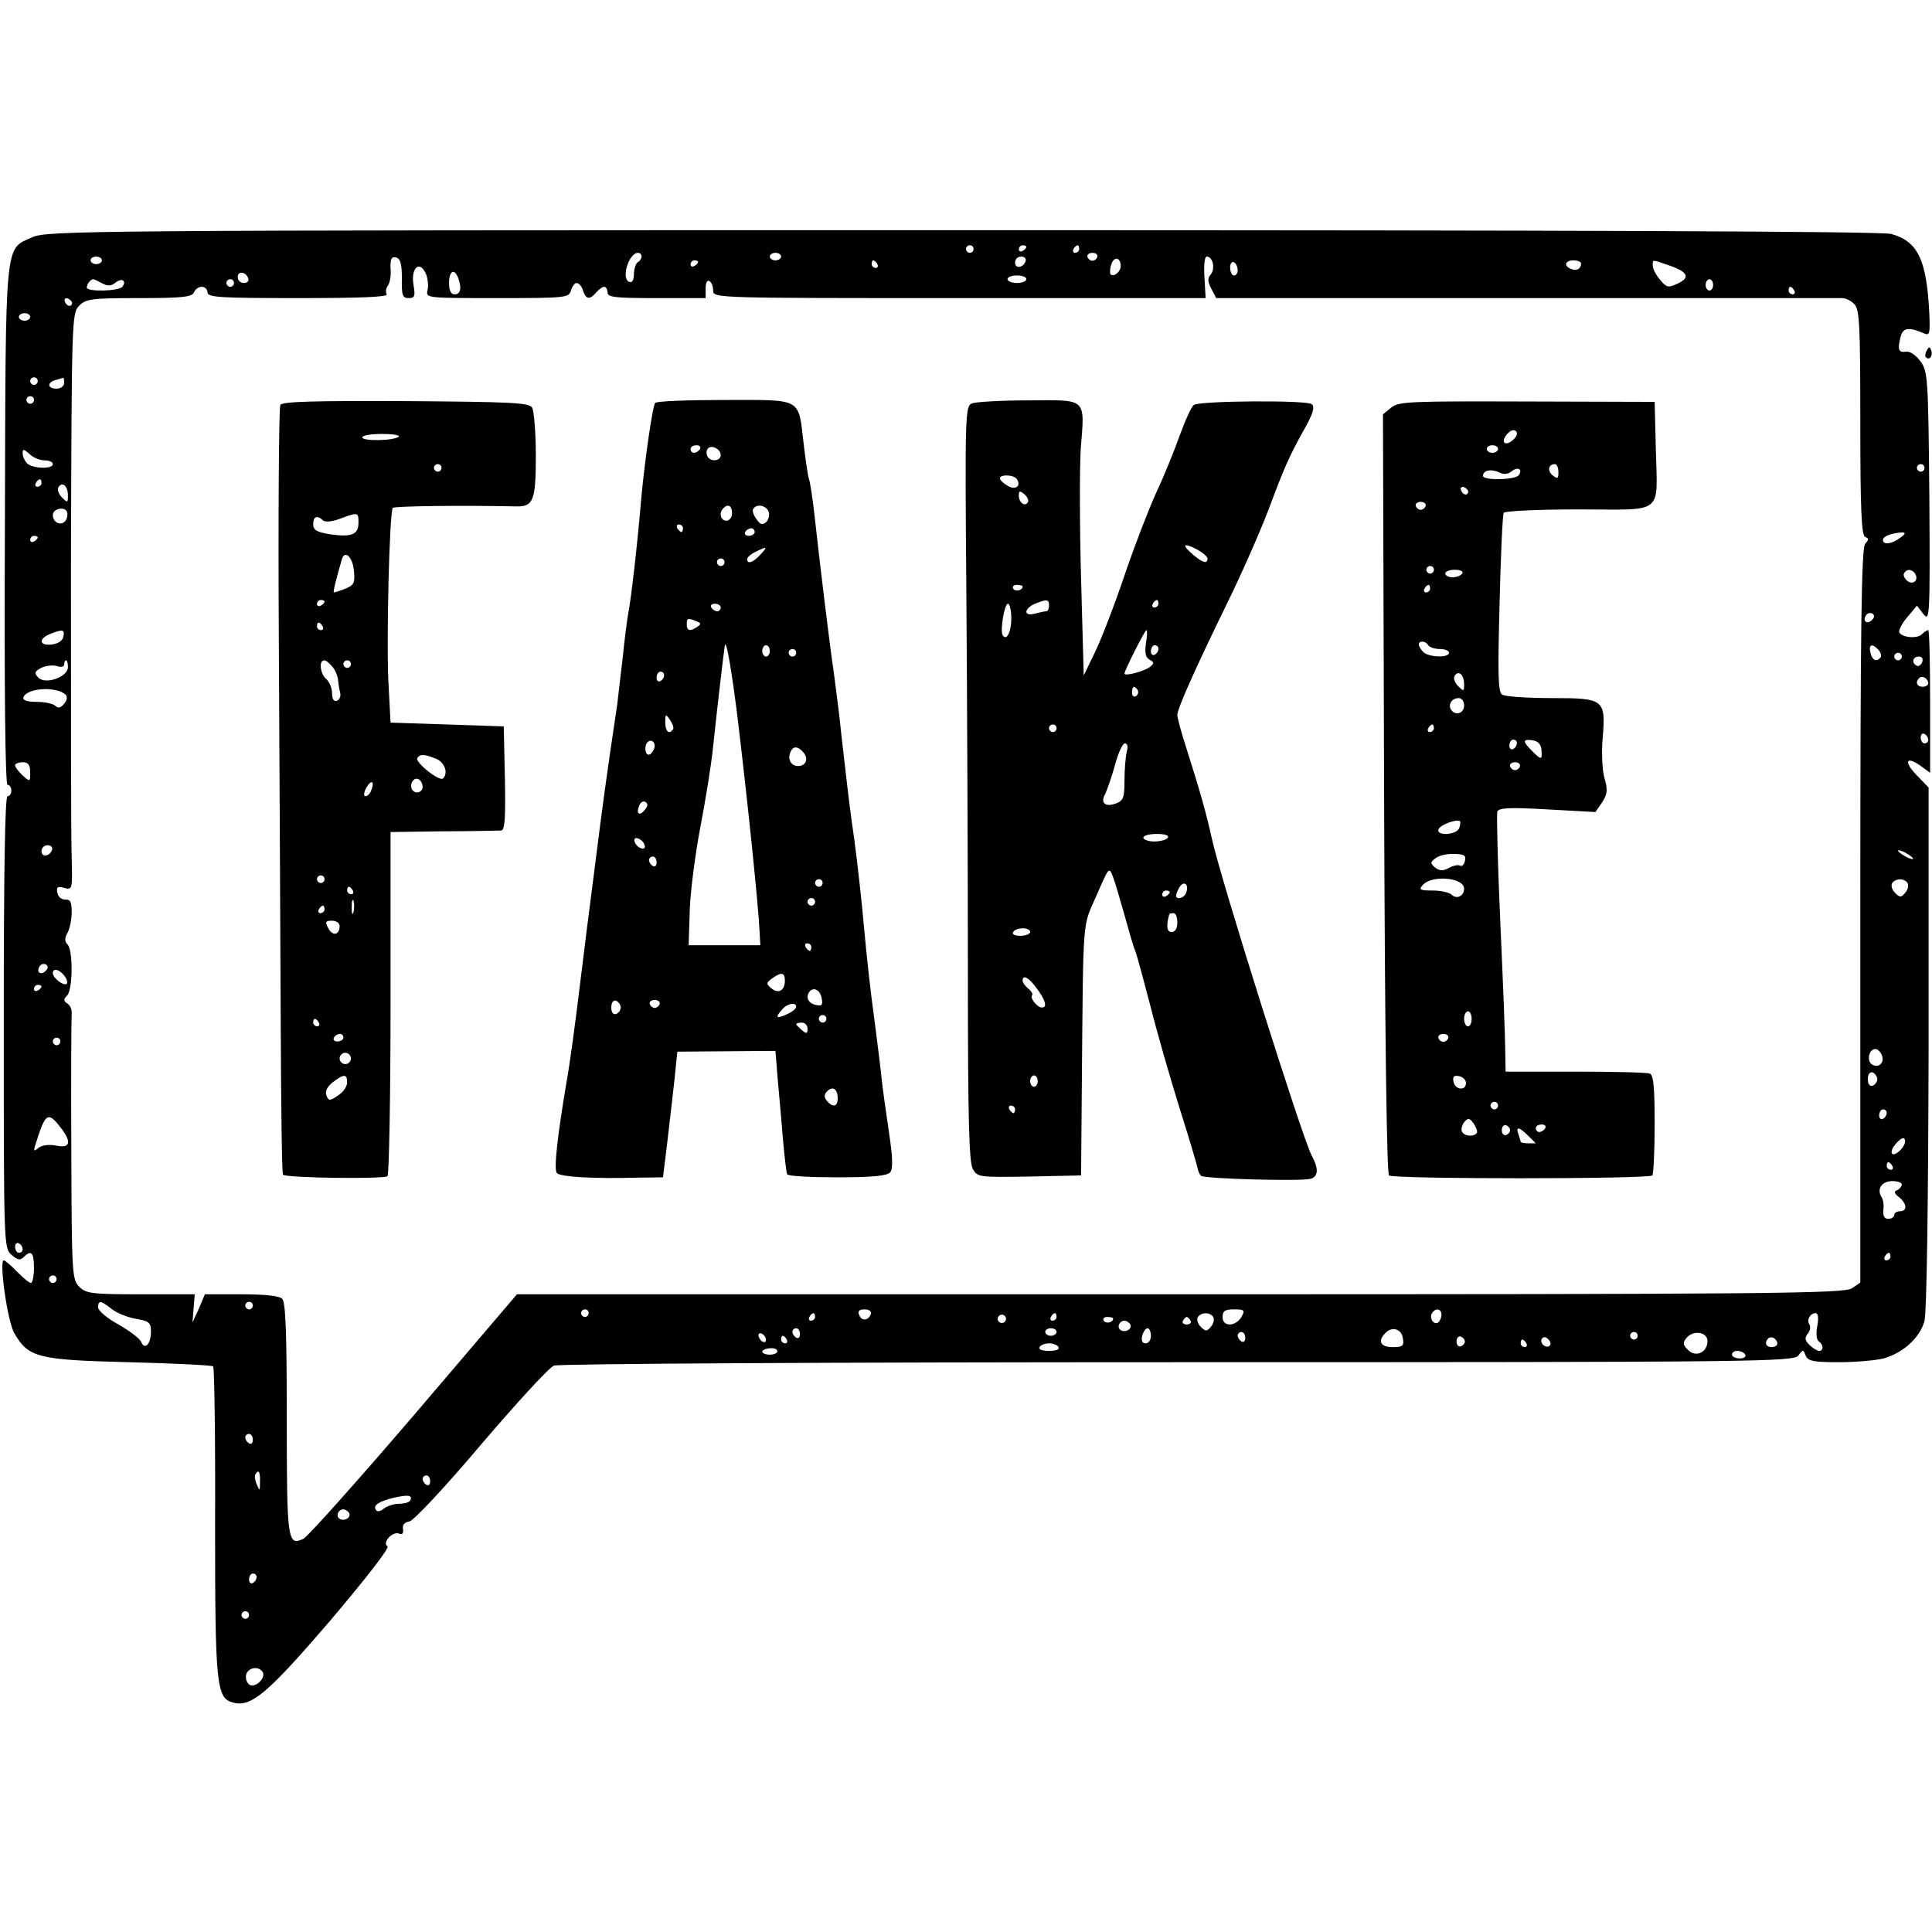 <?xml version="1.0" standalone="no"?>
<!DOCTYPE svg PUBLIC "-//W3C//DTD SVG 20010904//EN"
 "http://www.w3.org/TR/2001/REC-SVG-20010904/DTD/svg10.dtd">
<svg version="1.0" xmlns="http://www.w3.org/2000/svg"
 width="512pt" height="512pt" viewBox="0 0 512 512"
 preserveAspectRatio="xMidYMid meet">
<g transform="translate(0,512) scale(0.1,-0.1)"
fill="#000000" stroke="none">
<path d="M85 4491 c-73 -33 -70 3 -72 -763 -2 -442 1 -688 7 -688 6 0 10 -7
10 -15 0 -8 -4 -15 -10 -15 -7 0 -10 -206 -10 -598 0 -589 0 -599 20 -617 16
-14 23 -16 32 -7 21 21 28 13 28 -28 0 -22 -4 -40 -8 -40 -5 0 -21 14 -37 30
-16 17 -32 30 -35 30 -13 0 10 -164 28 -193 37 -65 63 -71 304 -77 119 -3 219
-8 223 -11 3 -4 6 -189 5 -413 0 -432 3 -467 48 -478 48 -13 92 25 257 217 94
111 158 193 152 197 -15 9 12 40 30 34 9 -4 13 0 11 12 -2 11 4 18 17 20 11 2
93 89 190 204 94 110 180 204 193 209 13 5 742 9 1654 9 1538 0 1632 1 1644
18 12 16 13 16 19 0 6 -15 20 -18 89 -18 44 0 98 5 118 10 52 15 96 55 108 99
6 23 10 297 11 726 l0 688 -31 32 c-35 36 -30 53 9 26 l26 -19 0 189 c0 104
-2 189 -5 189 -4 0 -11 -5 -17 -11 -13 -13 -55 -8 -60 6 -1 6 8 24 22 40 l25
30 17 -22 c17 -22 18 -10 16 309 -3 319 -4 334 -24 361 -12 16 -28 27 -38 25
-20 -3 -23 6 -14 40 6 24 22 26 63 8 14 -6 15 2 13 51 -7 145 -30 193 -101
213 -25 7 -838 10 -2462 10 -2327 0 -2427 -1 -2465 -19z m2495 -31 c0 -5 -4
-10 -10 -10 -5 0 -10 5 -10 10 0 6 5 10 10 10 6 0 10 -4 10 -10z m140 6 c0 -3
-4 -8 -10 -11 -5 -3 -10 -1 -10 4 0 6 5 11 10 11 6 0 10 -2 10 -4z m140 -6 c0
-5 -5 -10 -11 -10 -5 0 -7 5 -4 10 3 6 8 10 11 10 2 0 4 -4 4 -10z m-1160 -19
c0 -6 -4 -13 -10 -16 -5 -3 -10 -18 -10 -31 0 -16 -5 -24 -12 -21 -23 7 -2 77
23 77 5 0 9 -4 9 -9z m370 -1 c0 -5 -7 -10 -15 -10 -8 0 -15 5 -15 10 0 6 7
10 15 10 8 0 15 -4 15 -10z m838 -1 c-2 -6 -8 -10 -13 -10 -5 0 -11 4 -13 10
-2 6 4 11 13 11 9 0 15 -5 13 -11z m-2638 -9 c0 -5 -7 -10 -15 -10 -8 0 -15 5
-15 10 0 6 7 10 15 10 8 0 15 -4 15 -10z m795 -48 c-1 -45 2 -52 18 -52 16 0
18 5 13 34 -8 44 15 68 32 32 6 -13 8 -33 5 -45 -5 -21 -3 -21 185 -21 181 0
190 1 195 20 3 11 10 20 15 20 6 0 14 -9 17 -20 8 -24 18 -25 35 -5 7 8 16 15
21 15 5 0 9 -7 9 -15 0 -13 21 -15 130 -15 l130 0 0 26 c0 14 4 23 10 19 6 -3
10 -15 10 -26 0 -19 13 -19 653 -19 l652 0 -3 55 c-2 32 0 55 6 55 16 0 23
-31 11 -47 -9 -10 -9 -19 1 -38 l13 -25 821 0 c452 0 829 0 838 0 9 0 24 -7
32 -16 14 -13 16 -56 16 -314 0 -230 3 -299 13 -303 10 -4 10 -7 0 -18 -10
-10 -13 -221 -13 -985 l0 -973 -22 -15 c-20 -14 -205 -16 -1780 -16 l-1758 0
-272 -319 c-150 -175 -283 -324 -294 -329 -42 -20 -44 -5 -44 318 0 225 -3
309 -12 318 -8 8 -47 12 -109 12 l-96 0 -16 -38 -17 -37 3 37 3 38 -143 0
c-130 0 -145 2 -163 20 -19 19 -20 34 -21 363 -1 188 0 350 1 361 1 10 -4 22
-12 27 -10 6 -10 11 0 21 15 15 16 120 1 135 -8 8 -8 17 0 31 6 11 11 36 11
55 0 27 -4 34 -17 33 -10 0 -19 7 -21 18 -3 15 0 18 18 13 22 -6 22 -4 20 81
-2 48 -2 392 -2 765 2 663 2 677 22 697 18 18 33 20 159 20 114 0 140 3 145
15 3 8 12 15 21 15 8 0 15 -7 15 -15 0 -13 33 -15 241 -15 164 0 238 3 234 10
-4 6 -2 16 3 23 5 7 9 27 7 45 -1 25 2 32 14 30 12 -3 16 -16 16 -56z m1653
46 c-6 -18 -28 -21 -28 -4 0 9 7 16 16 16 9 0 14 -5 12 -12z m252 -13 c0 -15
-18 -30 -27 -22 -2 3 -2 15 2 26 7 23 25 19 25 -4z m-1120 11 c0 -3 -4 -8 -10
-11 -5 -3 -10 -1 -10 4 0 6 5 11 10 11 6 0 10 -2 10 -4z m475 -6 c3 -5 1 -10
-4 -10 -6 0 -11 5 -11 10 0 6 2 10 4 10 3 0 8 -4 11 -10z m955 -16 c0 -8 -4
-14 -10 -14 -5 0 -10 9 -10 21 0 11 5 17 10 14 6 -3 10 -13 10 -21z m910 18
c0 -14 -11 -21 -26 -15 -21 8 -17 23 6 23 11 0 20 -4 20 -8z m235 -6 c49 -17
55 -32 20 -48 -24 -11 -29 -10 -46 11 -11 13 -19 29 -19 37 0 17 -4 17 45 0z
m-3767 -34 c2 -7 -3 -12 -12 -12 -9 0 -16 7 -16 16 0 17 22 14 28 -4z m556 2
c10 -27 7 -44 -9 -44 -10 0 -15 10 -15 30 0 32 14 40 24 14z m1506 -4 c0 -5
-11 -10 -25 -10 -14 0 -25 5 -25 10 0 6 11 10 25 10 14 0 25 -4 25 -10z
m-2449 -11 c15 -8 24 -7 35 2 16 13 30 6 19 -10 -7 -13 -95 -15 -95 -3 0 9 10
22 17 22 3 0 13 -5 24 -11z m349 1 c0 -5 -4 -10 -10 -10 -5 0 -10 5 -10 10 0
6 5 10 10 10 6 0 10 -4 10 -10z m3920 -5 c0 -8 -4 -15 -10 -15 -5 0 -10 7 -10
15 0 8 5 15 10 15 6 0 10 -7 10 -15z m215 -15 c3 -5 1 -10 -4 -10 -6 0 -11 5
-11 10 0 6 2 10 4 10 3 0 8 -4 11 -10z m-4564 -33 c-1 -12 -15 -9 -19 4 -3 6
1 10 8 8 6 -3 11 -8 11 -12z m-111 -37 c0 -5 -7 -10 -15 -10 -8 0 -15 5 -15
10 0 6 7 10 15 10 8 0 15 -4 15 -10z m20 -170 c0 -5 -4 -10 -10 -10 -5 0 -10
5 -10 10 0 6 5 10 10 10 6 0 10 -4 10 -10z m70 -5 c0 -8 -9 -15 -20 -15 -25 0
-26 17 -2 23 9 3 18 5 20 6 1 0 2 -6 2 -14z m-80 -45 c0 -5 -4 -10 -10 -10 -5
0 -10 5 -10 10 0 6 5 10 10 10 6 0 10 -4 10 -10z m28 -160 c12 0 22 -4 22 -10
0 -14 -54 -12 -68 2 -7 7 -12 19 -12 27 0 12 3 11 18 -2 10 -10 28 -17 40 -17z
m4982 -20 c0 -5 -4 -10 -10 -10 -5 0 -10 5 -10 10 0 6 5 10 10 10 6 0 10 -4
10 -10z m-4990 -40 c0 -5 -5 -10 -11 -10 -5 0 -7 5 -4 10 3 6 8 10 11 10 2 0
4 -4 4 -10z m70 -33 c0 -20 -1 -20 -16 -5 -9 9 -13 21 -9 27 10 16 25 3 25
-22z m-8 -69 c-12 -12 -32 -2 -32 17 0 18 34 24 38 7 2 -8 -1 -19 -6 -24z
m4864 -43 c-22 -17 -46 -20 -46 -6 0 10 22 18 50 20 11 0 10 -4 -4 -14z
m-4936 1 c0 -3 -4 -8 -10 -11 -5 -3 -10 -1 -10 4 0 6 5 11 10 11 6 0 10 -2 10
-4z m4975 -96 c11 -17 -5 -32 -21 -19 -7 6 -11 15 -8 20 7 12 21 11 29 -1z
m-114 -123 c-13 -13 -26 -3 -16 12 3 6 11 8 17 5 6 -4 6 -10 -1 -17z m-4793
-44 c-2 -11 -14 -19 -31 -21 -33 -4 -36 15 -4 28 33 13 39 12 35 -7z m4811
-36 c6 -8 8 -17 4 -20 -11 -12 -21 -7 -26 13 -6 23 5 26 22 7z m61 -17 c0 -5
-4 -10 -10 -10 -5 0 -10 5 -10 10 0 6 5 10 10 10 6 0 10 -4 10 -10z m54 -15
c-4 -8 -10 -12 -15 -9 -14 8 -10 24 6 24 9 0 12 -6 9 -15z m-4914 -13 c0 -26
-59 -47 -78 -28 -12 12 -11 16 7 26 12 6 31 8 41 5 12 -4 20 -2 20 4 0 6 2 11
5 11 3 0 5 -8 5 -18z m4930 -43 c0 -5 -7 -9 -15 -9 -15 0 -20 12 -9 23 8 8 24
-1 24 -14z m-4936 -30 c5 -5 4 -15 -4 -24 -9 -11 -16 -13 -24 -5 -5 5 -27 10
-49 10 -26 0 -37 4 -35 12 9 25 87 30 112 7z m4936 -120 c0 -5 -4 -9 -10 -9
-5 0 -10 7 -10 16 0 8 5 12 10 9 6 -3 10 -10 10 -16z m-5030 -86 c0 -25 0 -26
-20 -8 -11 10 -20 22 -20 27 0 4 9 8 20 8 15 0 20 -7 20 -27z m58 -205 c-6
-18 -28 -21 -28 -4 0 9 7 16 16 16 9 0 14 -5 12 -12z m4932 -24 c0 -2 -9 0
-20 6 -11 6 -20 13 -20 16 0 2 9 0 20 -6 11 -6 20 -13 20 -16z m-15 -64 c4 -6
1 -18 -6 -26 -11 -13 -14 -13 -27 0 -8 8 -11 19 -8 25 9 14 33 14 41 1z
m-4934 -233 c-13 -13 -26 -3 -16 12 3 6 11 8 17 5 6 -4 6 -10 -1 -17z m49 -12
c7 -9 10 -18 7 -22 -8 -7 -37 15 -37 28 0 14 16 11 30 -6z m-60 -29 c0 -3 -4
-8 -10 -11 -5 -3 -10 -1 -10 4 0 6 5 11 10 11 6 0 10 -2 10 -4z m50 -146 c0
-5 -4 -10 -10 -10 -5 0 -10 5 -10 10 0 6 5 10 10 10 6 0 10 -4 10 -10z m4827
-36 c8 -20 -8 -36 -26 -25 -15 10 -8 41 9 41 6 0 13 -7 17 -16z m-12 -64 c0
-7 -6 -15 -12 -17 -8 -3 -13 4 -13 17 0 13 5 20 13 18 6 -3 12 -11 12 -18z
m25 -89 c0 -6 -4 -13 -10 -16 -5 -3 -10 1 -10 9 0 9 5 16 10 16 6 0 10 -4 10
-9z m-4841 -37 c32 -40 28 -58 -10 -50 -20 4 -38 1 -47 -6 -13 -11 -14 -9 -7
12 25 80 32 85 64 44z m4877 -62 c-23 -23 -33 -6 -10 19 12 13 20 16 22 9 3
-7 -3 -19 -12 -28z m-21 -42 c3 -5 1 -10 -4 -10 -6 0 -11 5 -11 10 0 6 2 10 4
10 3 0 8 -4 11 -10z m25 -49 c0 -5 -6 -12 -12 -15 -10 -3 -8 -9 5 -19 21 -17
22 -37 2 -37 -8 0 -15 -4 -15 -10 0 -5 -7 -10 -16 -10 -10 0 -14 7 -13 23 2
12 0 28 -5 35 -13 21 1 42 29 42 14 0 25 -4 25 -9z m-4980 -172 c0 -5 -4 -9
-10 -9 -5 0 -10 7 -10 16 0 8 5 12 10 9 6 -3 10 -10 10 -16z m4950 -19 c0 -5
-5 -10 -11 -10 -5 0 -7 5 -4 10 3 6 8 10 11 10 2 0 4 -4 4 -10z m-4860 -60 c0
-5 -4 -10 -10 -10 -5 0 -10 5 -10 10 0 6 5 10 10 10 6 0 10 -4 10 -10z m146
-79 c14 -11 42 -22 64 -26 36 -6 40 -10 40 -35 0 -32 -17 -49 -26 -26 -3 8
-30 29 -60 46 -30 16 -54 37 -54 45 0 20 7 19 36 -4z m374 9 c0 -5 -4 -10 -10
-10 -5 0 -10 5 -10 10 0 6 5 10 10 10 6 0 10 -4 10 -10z m890 -20 c0 -5 -4
-10 -10 -10 -5 0 -10 5 -10 10 0 6 5 10 10 10 6 0 10 -4 10 -10z m748 -2 c-6
-18 -25 -20 -31 -3 -5 10 0 15 14 15 12 0 19 -5 17 -12z m982 -8 c-6 -11 -20
-20 -30 -20 -13 0 -20 7 -20 20 0 16 7 20 30 20 28 0 30 -2 20 -20z m530 6 c0
-8 -4 -17 -9 -21 -12 -7 -24 12 -16 25 9 15 25 12 25 -4z m-1660 -6 c0 -5 -5
-10 -11 -10 -5 0 -7 5 -4 10 3 6 8 10 11 10 2 0 4 -4 4 -10z m504 -11 c-3 -5
-10 -7 -15 -3 -5 3 -7 10 -3 15 3 5 10 7 15 3 5 -3 7 -10 3 -15z m136 11 c0
-5 -5 -10 -11 -10 -5 0 -7 5 -4 10 3 6 8 10 11 10 2 0 4 -4 4 -10z m415 0 c4
-6 1 -18 -6 -26 -11 -13 -14 -13 -27 0 -8 8 -11 19 -8 25 9 14 33 14 41 1z
m1601 -24 c-4 -20 -2 -37 4 -41 13 -8 13 -25 1 -25 -5 0 -17 7 -26 16 -12 12
-13 19 -4 30 6 7 8 18 4 24 -8 12 2 30 17 30 6 0 8 -13 4 -34z m-1866 20 c0
-11 -19 -15 -25 -6 -3 5 1 10 9 10 9 0 16 -2 16 -4z m205 -6 c3 -5 -1 -10 -10
-10 -9 0 -13 5 -10 10 3 6 8 10 10 10 2 0 7 -4 10 -10z m-160 -9 c7 -12 -12
-24 -25 -16 -11 7 -4 25 10 25 5 0 11 -4 15 -9z m-875 -27 c0 -8 -4 -12 -10
-9 -5 3 -10 10 -10 16 0 5 5 9 10 9 6 0 10 -7 10 -16z m680 6 c0 -5 -7 -10
-15 -10 -8 0 -15 5 -15 10 0 6 7 10 15 10 8 0 15 -4 15 -10z m250 -10 c0 -11
-6 -20 -14 -20 -9 0 -12 7 -9 20 3 11 9 20 14 20 5 0 9 -9 9 -20z m668 -8 c3
-19 -1 -22 -27 -22 -33 0 -41 16 -19 38 18 18 43 10 46 -16z m-1688 -3 c0 -6
-4 -7 -10 -4 -5 3 -10 11 -10 16 0 6 5 7 10 4 6 -3 10 -11 10 -16z m1270 5 c0
-8 -4 -12 -10 -9 -5 3 -10 10 -10 16 0 5 5 9 10 9 6 0 10 -7 10 -16z m1040 6
c0 -5 -4 -10 -10 -10 -5 0 -10 5 -10 10 0 6 5 10 10 10 6 0 10 -4 10 -10z
m185 -14 c0 -30 -31 -44 -51 -24 -15 14 -15 20 -4 33 18 21 55 15 55 -9z
m-2440 4 c3 -5 1 -10 -4 -10 -6 0 -11 5 -11 10 0 6 2 10 4 10 3 0 8 -4 11 -10z
m1797 -5 c0 -5 -5 -11 -11 -13 -6 -2 -11 4 -11 13 0 9 5 15 11 13 6 -2 11 -8
11 -13z m225 -11 c-9 -9 -28 6 -21 18 4 6 10 6 17 -1 6 -6 8 -13 4 -17z m603
5 c0 -5 -7 -9 -15 -9 -15 0 -20 12 -9 23 8 8 24 -1 24 -14z m-665 1 c3 -5 1
-10 -4 -10 -6 0 -11 5 -11 10 0 6 2 10 4 10 3 0 8 -4 11 -10z m-1240 -10 c4
-6 -7 -10 -25 -10 -18 0 -29 4 -25 10 3 6 15 10 25 10 10 0 22 -4 25 -10z
m-745 -11 c0 -5 -9 -9 -20 -9 -11 0 -20 4 -20 8 0 4 9 8 20 9 11 1 20 -2 20
-8z m2565 -9 c3 -5 -3 -10 -14 -10 -12 0 -21 5 -21 10 0 6 6 10 14 10 8 0 18
-4 21 -10z m-3955 -226 c0 -8 -4 -12 -10 -9 -5 3 -10 10 -10 16 0 5 5 9 10 9
6 0 10 -7 10 -16z m19 -111 c0 -25 -1 -25 -8 -8 -5 11 -7 23 -4 28 8 14 13 7
12 -20z m451 1 c0 -8 -4 -12 -10 -9 -5 3 -10 10 -10 16 0 5 5 9 10 9 6 0 10
-7 10 -16z m-52 -49 c-2 -6 -15 -10 -29 -10 -14 0 -33 -6 -42 -13 -9 -8 -18
-9 -21 -3 -8 12 8 22 48 32 37 8 49 7 44 -6z m-163 -34 c7 -12 -12 -24 -25
-16 -11 7 -4 25 10 25 5 0 11 -4 15 -9z m-245 -170 c0 -6 -4 -13 -10 -16 -5
-3 -10 1 -10 9 0 9 5 16 10 16 6 0 10 -4 10 -9z m-20 -101 c0 -5 -4 -10 -10
-10 -5 0 -10 5 -10 10 0 6 5 10 10 10 6 0 10 -4 10 -10z m36 -151 c10 -17 -23
-46 -37 -32 -7 7 -9 19 -6 27 7 18 33 21 43 5z"/>
<path d="M743 4047 c-4 -7 -6 -295 -4 -642 2 -346 4 -802 5 -1012 1 -210 3
-383 6 -386 9 -9 268 -12 277 -4 4 5 8 212 8 460 l0 452 140 2 c77 0 146 2
153 2 10 1 12 32 10 139 l-3 137 -150 5 -150 5 -5 95 c-7 106 2 466 11 474 5
5 185 7 327 4 46 -1 52 16 52 136 0 61 -5 118 -10 126 -8 13 -58 15 -334 17
-243 1 -327 -1 -333 -10z m314 -84 c-11 -11 -97 -13 -97 -2 0 5 23 9 52 9 28
0 48 -3 45 -7z m113 -83 c0 -5 -4 -10 -10 -10 -5 0 -10 5 -10 10 0 6 5 10 10
10 6 0 10 -4 10 -10z m-220 -145 c0 -32 -18 -39 -75 -31 -36 6 -45 11 -45 27
0 20 10 25 26 10 5 -5 23 -4 44 4 49 18 50 18 50 -10z m-12 -128 c3 -32 0 -38
-23 -47 -14 -6 -28 -10 -30 -10 -3 0 4 29 21 88 8 26 29 5 32 -31z m-78 -81
c0 -3 -4 -8 -10 -11 -5 -3 -10 -1 -10 4 0 6 5 11 10 11 6 0 10 -2 10 -4z m-5
-66 c3 -5 1 -10 -4 -10 -6 0 -11 5 -11 10 0 6 2 10 4 10 3 0 8 -4 11 -10z m25
-106 c8 -8 15 -25 16 -37 1 -12 4 -28 6 -36 1 -7 -3 -16 -9 -18 -8 -3 -13 4
-13 20 0 13 -7 30 -15 37 -16 13 -21 50 -6 50 5 0 14 -7 21 -16z m50 6 c0 -5
-4 -10 -10 -10 -5 0 -10 5 -10 10 0 6 5 10 10 10 6 0 10 -4 10 -10z m224 -250
c24 -9 35 -38 20 -53 -9 -9 -75 43 -68 54 7 11 17 11 48 -1z m-34 -76 c0 -8
-7 -14 -15 -14 -15 0 -21 21 -9 33 10 9 24 -2 24 -19z m-136 -8 c-3 -9 -10
-16 -15 -16 -6 0 -5 9 1 21 13 24 24 20 14 -5z m-124 -236 c0 -5 -4 -10 -10
-10 -5 0 -10 5 -10 10 0 6 5 10 10 10 6 0 10 -4 10 -10z m75 -30 c3 -5 1 -10
-4 -10 -6 0 -11 5 -11 10 0 6 2 10 4 10 3 0 8 -4 11 -10z m2 -57 c-3 -10 -5
-4 -5 12 0 17 2 24 5 18 2 -7 2 -21 0 -30z m-77 7 c0 -5 -5 -10 -11 -10 -5 0
-7 5 -4 10 3 6 8 10 11 10 2 0 4 -4 4 -10z m40 -44 c0 -24 -18 -28 -30 -6 -9
17 -8 20 10 20 11 0 20 -6 20 -14z m-55 -256 c3 -5 1 -10 -4 -10 -6 0 -11 5
-11 10 0 6 2 10 4 10 3 0 8 -4 11 -10z m65 -40 c0 -5 -7 -10 -16 -10 -8 0 -12
5 -9 10 3 6 10 10 16 10 5 0 9 -4 9 -10z m20 -55 c0 -8 -7 -15 -15 -15 -8 0
-15 7 -15 15 0 8 7 15 15 15 8 0 15 -7 15 -15z m-10 -64 c0 -10 -11 -26 -24
-34 -22 -15 -25 -15 -31 0 -4 11 2 23 17 35 30 23 38 22 38 -1z"/>
<path d="M1736 4052 c-7 -11 -28 -156 -37 -257 -11 -130 -27 -265 -34 -300 -3
-16 -10 -70 -15 -120 -6 -49 -12 -103 -14 -120 -29 -194 -39 -268 -60 -435
-14 -107 -30 -235 -36 -285 -16 -131 -28 -222 -39 -285 -24 -142 -34 -231 -25
-239 10 -10 97 -15 210 -12 l71 1 12 98 c6 53 15 128 19 166 l7 69 130 1 130
1 6 -75 c4 -41 10 -113 14 -160 4 -46 9 -88 11 -92 3 -5 63 -8 133 -8 95 0
131 4 140 13 8 10 7 40 -4 112 -8 55 -17 118 -19 140 -2 22 -11 92 -19 155 -9
63 -21 171 -27 240 -6 69 -18 175 -26 235 -9 61 -17 126 -19 145 -2 19 -9 78
-15 130 -5 52 -15 127 -20 165 -11 74 -35 271 -51 415 -5 47 -12 92 -15 100
-3 8 -9 50 -14 92 -15 126 -1 118 -210 118 -98 0 -181 -3 -184 -8z m119 -122
c-3 -5 -10 -10 -16 -10 -5 0 -9 5 -9 10 0 6 7 10 16 10 8 0 12 -4 9 -10z m55
-16 c0 -16 -26 -19 -35 -4 -3 6 -4 14 0 20 8 13 35 1 35 -16z m30 -154 c0 -11
-7 -20 -15 -20 -15 0 -21 21 -8 33 12 13 23 7 23 -13z m97 4 c3 -8 0 -21 -6
-27 -10 -9 -16 -8 -26 7 -8 10 -12 23 -9 27 9 15 34 10 41 -7z m-227 -44 c0
-5 -2 -10 -4 -10 -3 0 -8 5 -11 10 -3 6 -1 10 4 10 6 0 11 -4 11 -10z m190
-10 c0 -5 -7 -10 -16 -10 -8 0 -12 5 -9 10 3 6 10 10 16 10 5 0 9 -4 9 -10z
m15 -60 c-19 -21 -35 -26 -35 -12 0 5 10 14 23 20 31 15 32 14 12 -8z m-95
-20 c0 -5 -4 -10 -10 -10 -5 0 -10 5 -10 10 0 6 5 10 10 10 6 0 10 -4 10 -10z
m-10 -120 c0 -5 -4 -10 -9 -10 -6 0 -13 5 -16 10 -3 6 1 10 9 10 9 0 16 -4 16
-10z m-65 -36 c13 -5 14 -8 3 -15 -19 -13 -28 -11 -28 6 0 17 2 18 25 9z m110
-259 c27 -225 55 -496 58 -565 l2 -35 -95 0 -95 0 3 95 c2 52 15 150 28 218
13 68 29 164 34 215 10 96 29 258 31 267 4 17 19 -74 34 -195z m85 180 c0 -8
-4 -15 -10 -15 -5 0 -10 7 -10 15 0 8 5 15 10 15 6 0 10 -7 10 -15z m70 -5 c0
-5 -4 -10 -10 -10 -5 0 -10 5 -10 10 0 6 5 10 10 10 6 0 10 -4 10 -10z m-350
-59 c0 -6 -4 -13 -10 -16 -5 -3 -10 1 -10 9 0 9 5 16 10 16 6 0 10 -4 10 -9z
m24 -143 c-10 -16 -21 -7 -21 17 0 23 1 24 12 8 7 -10 11 -21 9 -25z m-51 -53
c-3 -8 -9 -15 -14 -15 -10 0 -12 24 -3 33 11 11 24 -3 17 -18z m397 -10 c13
-16 6 -35 -15 -35 -18 0 -28 17 -21 35 7 19 20 19 36 0z m-421 -151 c-14 -18
-24 -11 -15 11 3 9 11 13 16 10 8 -5 7 -11 -1 -21z m-1 -93 c3 -8 -1 -12 -9
-9 -7 2 -15 10 -17 17 -3 8 1 12 9 9 7 -2 15 -10 17 -17z m32 -47 c0 -8 -4
-12 -10 -9 -5 3 -10 10 -10 16 0 5 5 9 10 9 6 0 10 -7 10 -16z m440 -54 c0 -5
-4 -10 -10 -10 -5 0 -10 5 -10 10 0 6 5 10 10 10 6 0 10 -4 10 -10z m-20 -50
c0 -5 -4 -10 -10 -10 -5 0 -10 5 -10 10 0 6 5 10 10 10 6 0 10 -4 10 -10z
m-10 -120 c0 -5 -2 -10 -4 -10 -3 0 -8 5 -11 10 -3 6 -1 10 4 10 6 0 11 -4 11
-10z m-70 -89 c0 -26 -17 -36 -36 -20 -14 12 -14 14 2 26 25 18 34 16 34 -6z
m98 -49 c3 -16 -1 -19 -17 -15 -21 5 -27 23 -14 37 12 11 28 0 31 -22z m-533
-22 c0 -7 -6 -15 -12 -17 -8 -3 -13 4 -13 17 0 13 5 20 13 18 6 -3 12 -11 12
-18z m103 9 c-2 -6 -8 -10 -13 -10 -5 0 -11 4 -13 10 -2 6 4 11 13 11 9 0 15
-5 13 -11z m362 -7 c0 -5 -11 -14 -25 -20 -28 -13 -32 -9 -12 13 13 16 37 20
37 7z m80 -32 c0 -5 -4 -10 -10 -10 -5 0 -10 5 -10 10 0 6 5 10 10 10 6 0 10
-4 10 -10z m-50 -26 c0 -14 -3 -14 -15 -4 -8 7 -15 14 -15 16 0 2 7 4 15 4 8
0 15 -7 15 -16z m80 -185 c0 -22 -13 -25 -29 -6 -8 10 -7 17 1 25 15 15 28 6
28 -19z"/>
<path d="M2576 4051 c-18 -7 -19 -24 -15 -507 2 -274 4 -724 4 -999 0 -392 3
-505 13 -523 13 -22 17 -22 150 -20 l137 3 2 245 c4 451 1 411 39 497 33 76
33 77 44 48 6 -16 19 -61 30 -100 11 -39 23 -83 29 -96 5 -14 23 -81 41 -150
17 -68 52 -189 77 -269 25 -79 46 -150 47 -157 1 -7 5 -15 9 -19 8 -8 265 -15
290 -8 21 6 22 27 3 62 -24 44 -243 738 -265 842 -14 64 -31 124 -66 234 -14
43 -25 84 -25 91 0 17 48 124 129 290 38 77 88 190 111 250 45 120 56 145 99
222 21 38 26 55 17 62 -13 11 -295 9 -312 -2 -6 -3 -23 -41 -38 -82 -15 -42
-43 -111 -63 -153 -19 -42 -57 -140 -83 -217 -26 -77 -61 -168 -78 -203 l-30
-62 -7 255 c-4 141 -4 296 -1 345 11 137 18 130 -137 129 -73 0 -141 -4 -151
-8z m119 -201 c12 -19 -5 -30 -25 -17 -11 6 -20 15 -20 19 0 12 38 10 45 -2z
m29 -61 c-8 -13 -24 -1 -24 18 0 13 3 13 15 3 8 -7 12 -16 9 -21z m476 -149
c0 -15 -12 -12 -37 9 -32 27 -28 34 7 16 17 -9 30 -20 30 -25z m-490 -74 c0
-11 -19 -15 -25 -6 -3 5 1 10 9 10 9 0 16 -2 16 -4z m70 -51 c0 -8 -3 -15 -7
-15 -5 0 -18 -3 -30 -6 -14 -4 -23 -2 -23 5 0 6 10 16 23 21 32 13 37 12 37
-5z m290 5 c0 -5 -5 -10 -11 -10 -5 0 -7 5 -4 10 3 6 8 10 11 10 2 0 4 -4 4
-10z m-390 -39 c0 -37 -13 -61 -23 -44 -7 13 5 83 14 83 5 0 9 -18 9 -39z
m357 -66 c-4 -25 -1 -37 9 -43 13 -7 13 -10 2 -19 -15 -12 -68 -26 -68 -18 0
8 54 115 58 115 3 0 2 -16 -1 -35z m33 -14 c0 -6 -4 -13 -10 -16 -5 -3 -10 1
-10 9 0 9 5 16 10 16 6 0 10 -4 10 -9z m-55 -110 c3 -5 1 -12 -5 -16 -5 -3
-10 1 -10 9 0 18 6 21 15 7z m-215 -101 c0 -5 -4 -10 -10 -10 -5 0 -10 5 -10
10 0 6 5 10 10 10 6 0 10 -4 10 -10z m186 -62 c-3 -13 -6 -47 -6 -76 0 -45 -3
-54 -22 -61 -29 -11 -43 1 -29 25 5 11 17 45 26 77 8 31 20 57 26 57 7 0 9 -9
5 -22z m109 -228 c-3 -5 -19 -10 -36 -10 -16 0 -29 5 -29 10 0 6 16 10 36 10
21 0 33 -4 29 -10z m48 -147 c-3 -7 -11 -13 -18 -13 -10 0 -11 5 -2 24 12 25
30 15 20 -11z m-43 3 c0 -3 -4 -8 -10 -11 -5 -3 -10 -1 -10 4 0 6 5 11 10 11
6 0 10 -2 10 -4z m20 -81 c0 -16 -6 -25 -15 -25 -13 0 -15 17 -6 48 1 1 6 2
11 2 6 0 10 -11 10 -25z m-390 -25 c0 -5 -12 -10 -26 -10 -14 0 -23 4 -19 10
3 6 15 10 26 10 10 0 19 -4 19 -10z m18 -150 c23 -31 28 -50 13 -50 -12 0 -32
25 -26 32 3 3 -1 11 -10 18 -8 7 -15 16 -15 21 0 18 17 8 38 -21z m2 -245 c0
-8 -4 -15 -10 -15 -5 0 -10 7 -10 15 0 8 5 15 10 15 6 0 10 -7 10 -15z m-60
-75 c0 -5 -2 -10 -4 -10 -3 0 -8 5 -11 10 -3 6 -1 10 4 10 6 0 11 -4 11 -10z"/>
<path d="M3687 4040 l-22 -18 3 -1004 c2 -633 7 -1007 13 -1013 10 -10 687
-10 698 0 3 4 6 64 6 135 0 99 -3 131 -13 135 -8 3 -97 5 -198 5 l-184 0 -1
58 c0 31 -6 183 -13 337 -7 154 -10 286 -8 294 4 10 29 12 133 6 l127 -7 18
26 c14 22 15 33 6 64 -6 20 -8 67 -5 103 9 106 5 109 -135 109 -64 0 -123 4
-131 9 -11 7 -12 51 -7 241 3 127 8 236 11 241 4 5 93 9 200 9 229 0 207 -18
203 165 l-3 120 -338 1 c-311 1 -340 0 -360 -16z m333 -69 c0 -13 -26 -32 -33
-24 -8 7 11 33 24 33 5 0 9 -4 9 -9z m-50 -41 c0 -5 -7 -10 -15 -10 -8 0 -15
5 -15 10 0 6 7 10 15 10 8 0 15 -4 15 -10z m160 -61 c0 -18 -2 -19 -15 -9 -15
12 -12 30 6 30 5 0 9 -10 9 -21z m-124 2 c16 13 30 6 19 -10 -8 -13 -95 -15
-95 -2 0 15 23 19 43 9 12 -6 23 -5 33 3z m-115 -54 c-1 -12 -15 -9 -19 4 -3
6 1 10 8 8 6 -3 11 -8 11 -12z m-113 -38 c-2 -6 -8 -10 -13 -10 -5 0 -11 4
-13 10 -2 6 4 11 13 11 9 0 15 -5 13 -11z m22 -169 c0 -5 -4 -10 -10 -10 -5 0
-10 5 -10 10 0 6 5 10 10 10 6 0 10 -4 10 -10z m75 -10 c-3 -5 -15 -10 -26
-10 -10 0 -19 5 -19 10 0 6 12 10 26 10 14 0 23 -4 19 -10z m-85 -40 c0 -5 -5
-10 -11 -10 -5 0 -7 5 -4 10 3 6 8 10 11 10 2 0 4 -4 4 -10z m-5 -150 c3 -5
17 -10 31 -10 13 0 24 -4 24 -10 0 -14 -54 -12 -68 2 -7 7 -12 16 -12 20 0 11
18 10 25 -2z m95 -103 c0 -20 -1 -20 -16 -5 -9 9 -13 21 -9 27 10 16 25 3 25
-22z m0 -57 c0 -21 -24 -28 -35 -10 -8 14 3 30 21 30 8 0 14 -9 14 -20z m-80
-60 c0 -5 -5 -10 -11 -10 -5 0 -7 5 -4 10 3 6 8 10 11 10 2 0 4 -4 4 -10z
m220 -39 c0 -6 -4 -13 -10 -16 -5 -3 -10 1 -10 9 0 9 5 16 10 16 6 0 10 -4 10
-9z m65 -18 c2 -28 0 -28 -25 -3 -26 26 -25 32 2 28 14 -2 22 -11 23 -25z
m-57 -44 c-2 -6 -8 -10 -13 -10 -5 0 -11 4 -13 10 -2 6 4 11 13 11 9 0 15 -5
13 -11z m-161 -164 c-8 -18 -61 -21 -55 -3 4 12 48 28 57 22 2 -2 1 -10 -2
-19z m15 -87 c-2 -10 -8 -15 -13 -12 -5 3 -18 0 -29 -6 -16 -9 -25 -8 -37 1
-13 12 -13 14 2 25 9 7 31 12 49 11 27 -1 32 -4 28 -19z m-2 -73 c0 -20 -20
-29 -33 -16 -6 6 -29 11 -50 11 -33 0 -38 2 -27 14 23 28 110 21 110 -9z m20
-345 c0 -11 -4 -20 -10 -20 -5 0 -10 9 -10 20 0 11 5 20 10 20 6 0 10 -9 10
-20z m-62 -51 c-2 -6 -8 -10 -13 -10 -5 0 -11 4 -13 10 -2 6 4 11 13 11 9 0
15 -5 13 -11z m47 -119 c0 -22 -29 -18 -33 3 -3 14 1 18 15 15 10 -2 18 -10
18 -18z m85 -60 c0 -5 -4 -10 -10 -10 -5 0 -10 5 -10 10 0 6 5 10 10 10 6 0
10 -4 10 -10z m-56 -72 c-7 -11 -32 -10 -39 2 -4 6 -1 17 5 26 11 12 14 12 25
-3 7 -10 11 -21 9 -25z m88 7 c0 -5 -5 -11 -11 -13 -6 -2 -11 4 -11 13 0 9 5
15 11 13 6 -2 11 -8 11 -13z m93 5 c-3 -5 -10 -10 -16 -10 -5 0 -9 5 -9 10 0
6 7 10 16 10 8 0 12 -4 9 -10z m-45 -20 l20 -20 -20 0 c-11 0 -20 2 -20 4 0 2
-3 11 -6 20 -8 22 2 20 26 -4z"/>
<path d="M5106 4191 c-4 -7 -5 -15 -2 -18 9 -9 19 4 14 18 -4 11 -6 11 -12 0z"/>
</g>
</svg>
